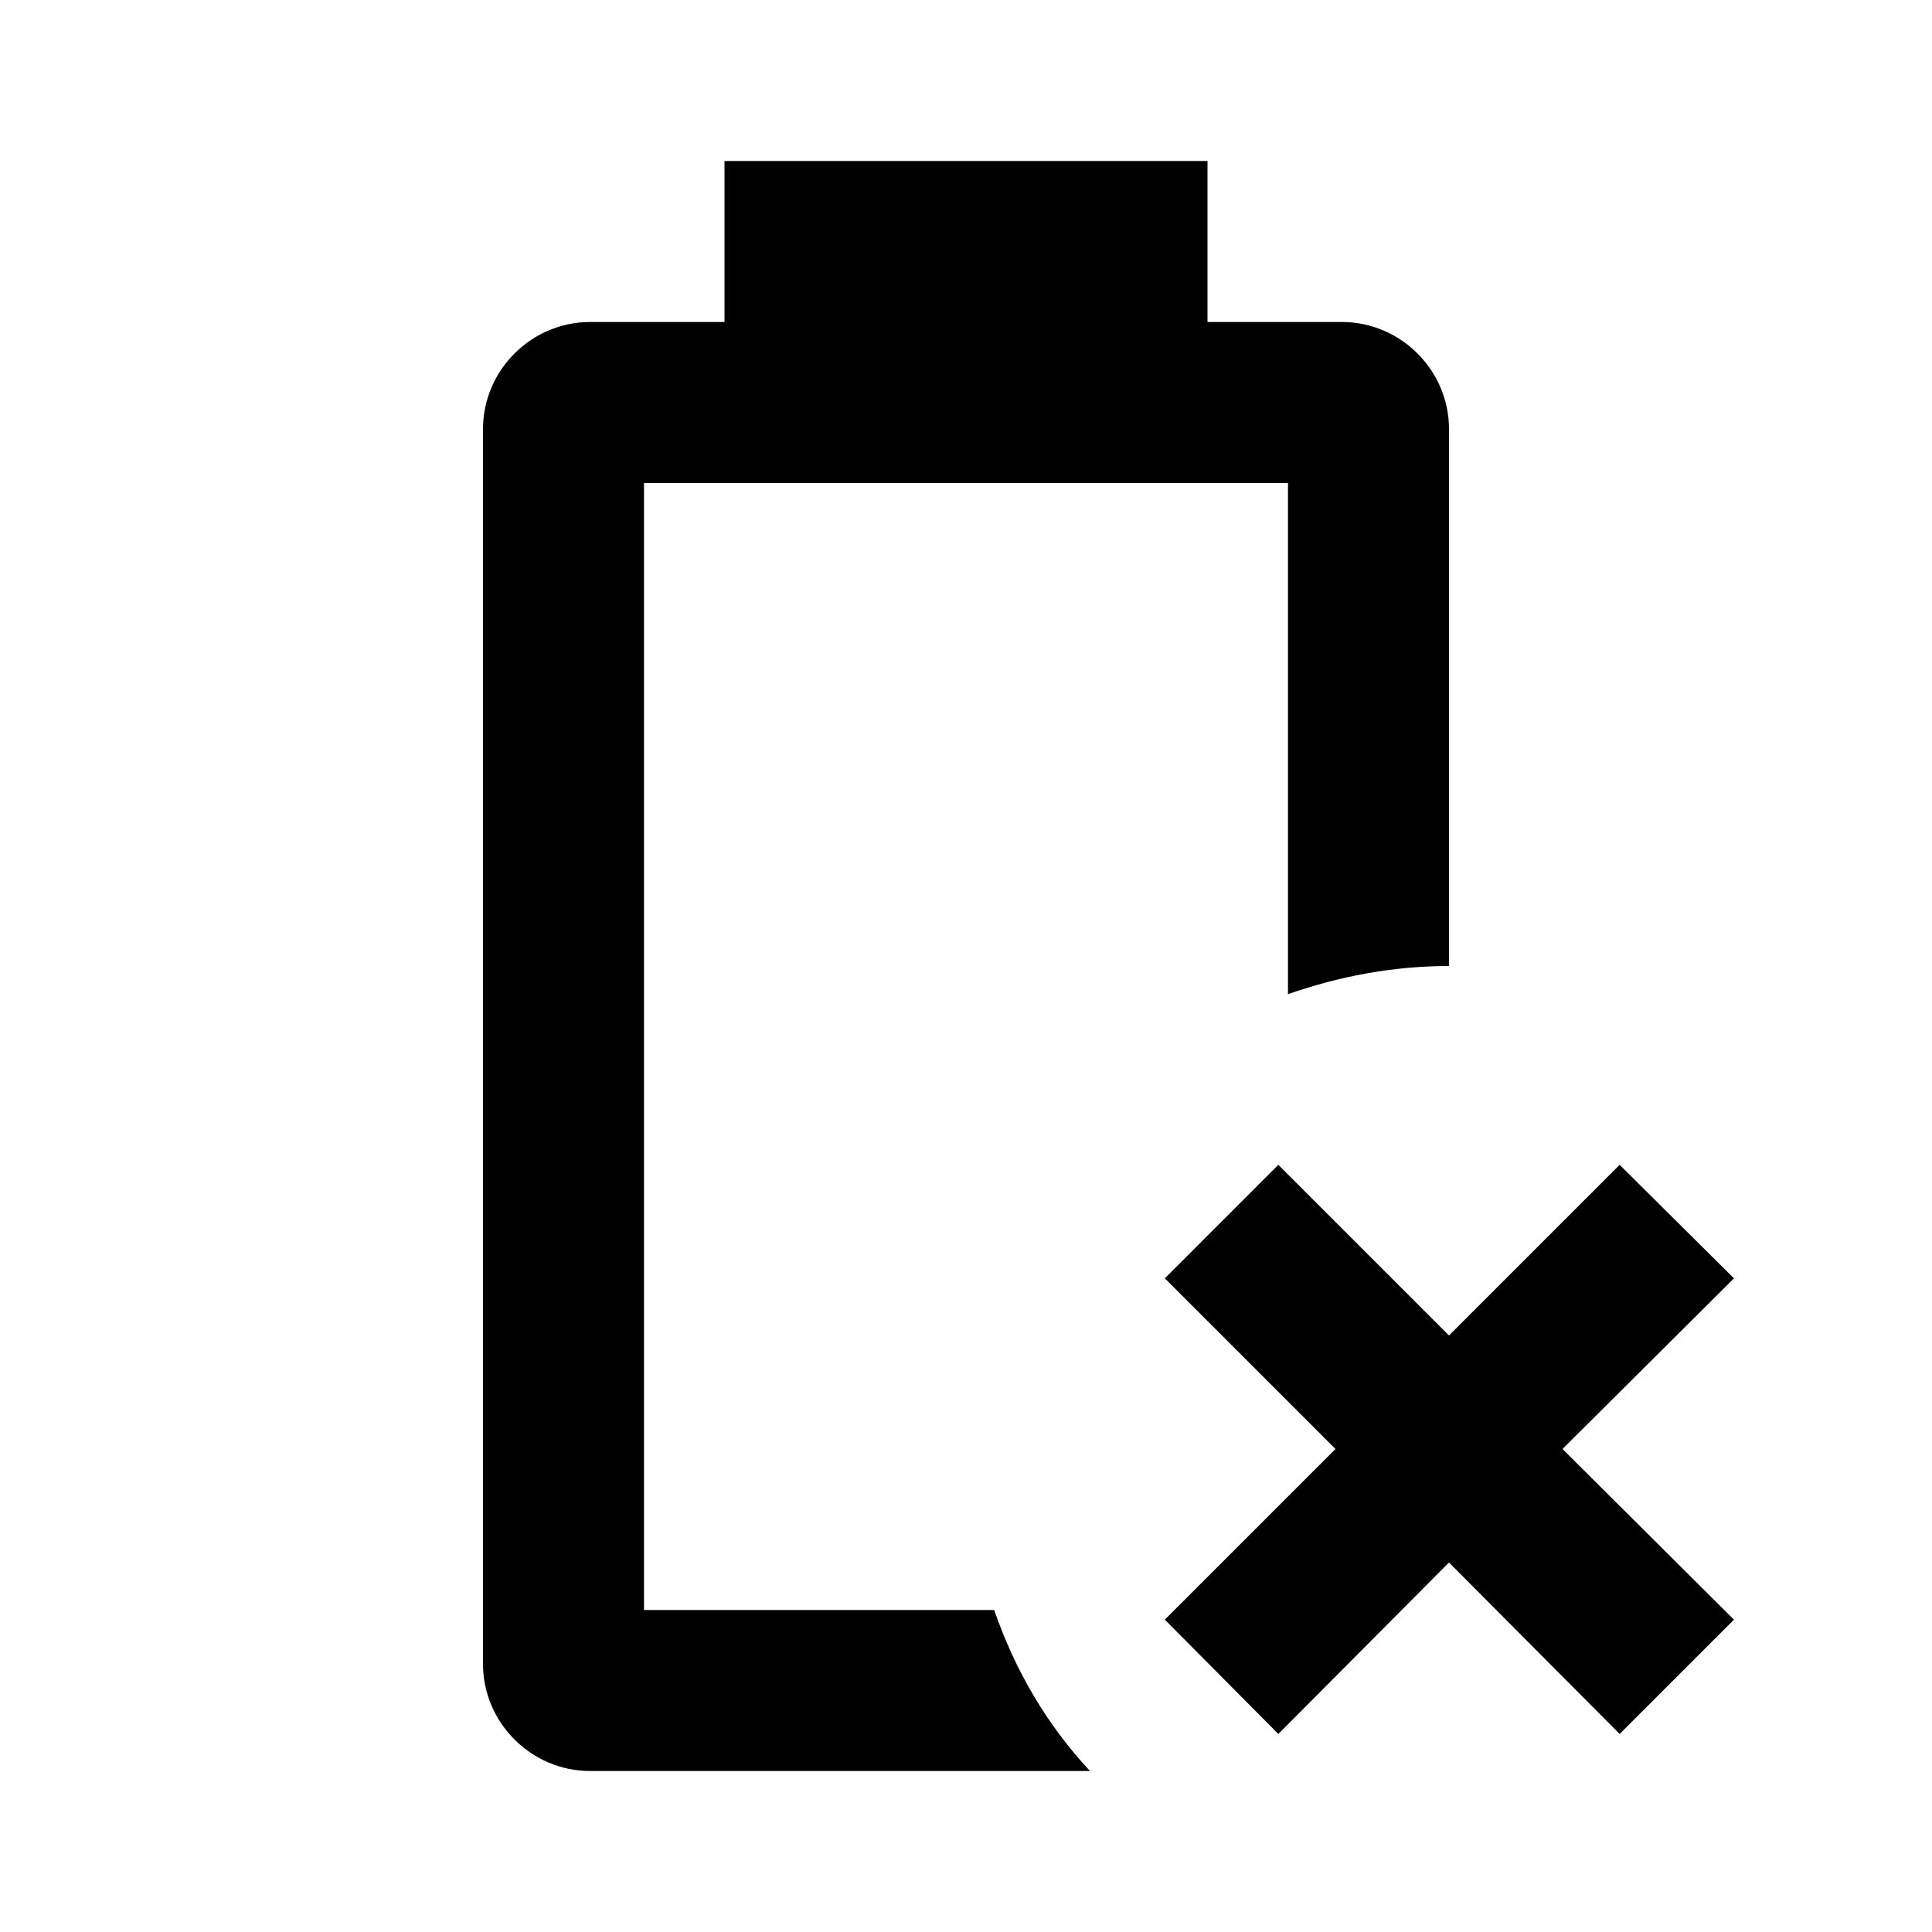 <svg xmlns="http://www.w3.org/2000/svg" viewBox="0 0 24 24"><path d="M9 2v2H7.33C6.6 4 6 4.6 6 5.33v15.34C6 21.4 6.6 22 7.33 22h6.21c-.54-.58-.93-1.25-1.19-2H8V6h8v6.35c.63-.22 1.3-.35 2-.35V5.33C18 4.6 17.4 4 16.67 4H15V2zm6.88 12.47-1.41 1.41L16.59 18l-2.12 2.12 1.41 1.42L18 19.41l2.12 2.13 1.42-1.42L19.41 18l2.13-2.12-1.42-1.41L18 16.59z"/></svg>